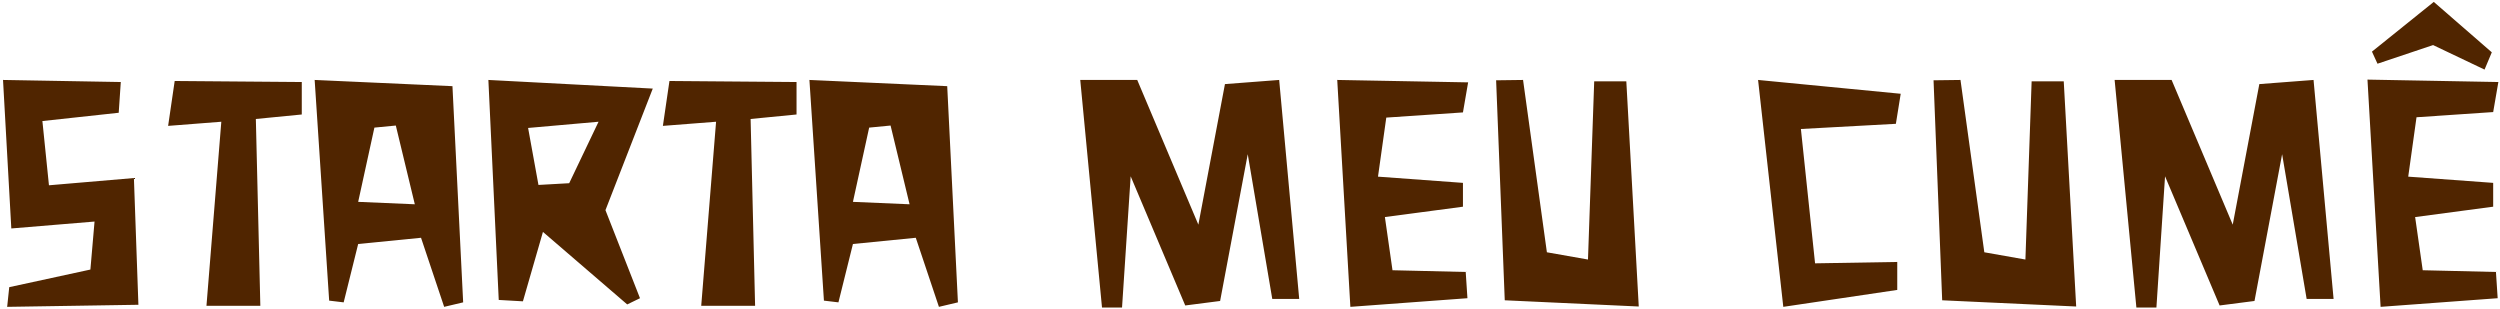 <svg width="818" height="101" viewBox="0 0 818 101" fill="none" xmlns="http://www.w3.org/2000/svg">
<path d="M13.871 39.607L16.018 60.625L43.816 58.252L45.285 99.723L2.345 100.401L3.023 93.96L29.578 88.197L30.934 72.49L3.701 74.75L0.989 26.16L39.522 26.838L38.844 36.895L13.871 39.607ZM72.413 39.833L55.011 41.189L57.158 26.499L98.742 26.838V37.46L83.713 38.929L85.182 100.062H67.554L72.413 39.833ZM148.043 28.194L151.546 98.932L145.331 100.401L137.76 77.801L117.194 79.835L112.448 98.932L107.702 98.367L102.956 26.16L148.043 28.194ZM117.194 66.049L135.726 66.84L129.511 41.076L122.505 41.754L117.194 66.049ZM213.586 28.985L198.105 68.761L209.405 97.576L205.224 99.61L177.652 75.88L171.098 98.593L163.188 98.141L159.798 26.16L213.586 28.985ZM186.24 59.947L195.845 39.833L172.793 41.867L176.183 60.512L186.24 59.947ZM234.299 39.833L216.897 41.189L219.044 26.499L260.628 26.838V37.46L245.599 38.929L247.068 100.062H229.44L234.299 39.833ZM309.929 28.194L313.432 98.932L307.217 100.401L299.646 77.801L279.08 79.835L274.334 98.932L269.588 98.367L264.842 26.16L309.929 28.194ZM279.08 66.049L297.612 66.84L291.397 41.076L284.391 41.754L279.08 66.049ZM387.809 99.949L369.955 57.687L367.13 100.627H360.576L353.457 26.16H372.102L392.103 73.507L400.804 27.516L418.545 26.16L425.099 97.802H416.285L408.262 50.455L399.222 98.48L387.809 99.949ZM478.677 36.782L453.591 38.477L450.879 57.8L478.677 59.834V67.631L453.139 71.021L455.625 88.423L479.581 88.988L480.146 97.576L441.839 100.401L437.545 26.16L480.372 26.951L478.677 36.782ZM532.132 26.612L536.2 100.288L492.356 98.254L489.531 26.273L498.345 26.16L506.142 82.547L519.589 84.92L521.623 26.612H532.132ZM621.912 30.68L620.33 40.511L589.255 42.206L593.888 86.163L620.782 85.711V94.864L583.492 100.401L575.243 26.16L621.912 30.68ZM675.258 26.612L679.326 100.288L635.482 98.254L632.657 26.273L641.471 26.16L649.268 82.547L662.715 84.92L664.749 26.612H675.258ZM726.257 99.949L708.403 57.687L705.578 100.627H699.024L691.905 26.16H710.55L730.551 73.507L739.252 27.516L756.993 26.16L763.547 97.802H754.733L746.71 50.455L737.67 98.48L726.257 99.949ZM815.769 36.669L790.683 38.364L787.971 57.8L815.769 59.834V67.631L790.231 71.021L792.717 88.423L816.673 88.988L817.238 97.576L778.931 100.401L774.637 26.047L817.464 26.838L815.769 36.669ZM776.106 16.894L796.333 0.622L815.317 17.12L812.944 22.77L796.107 14.747L777.914 20.849L776.106 16.894Z" fill="#502500"/>
</svg>
